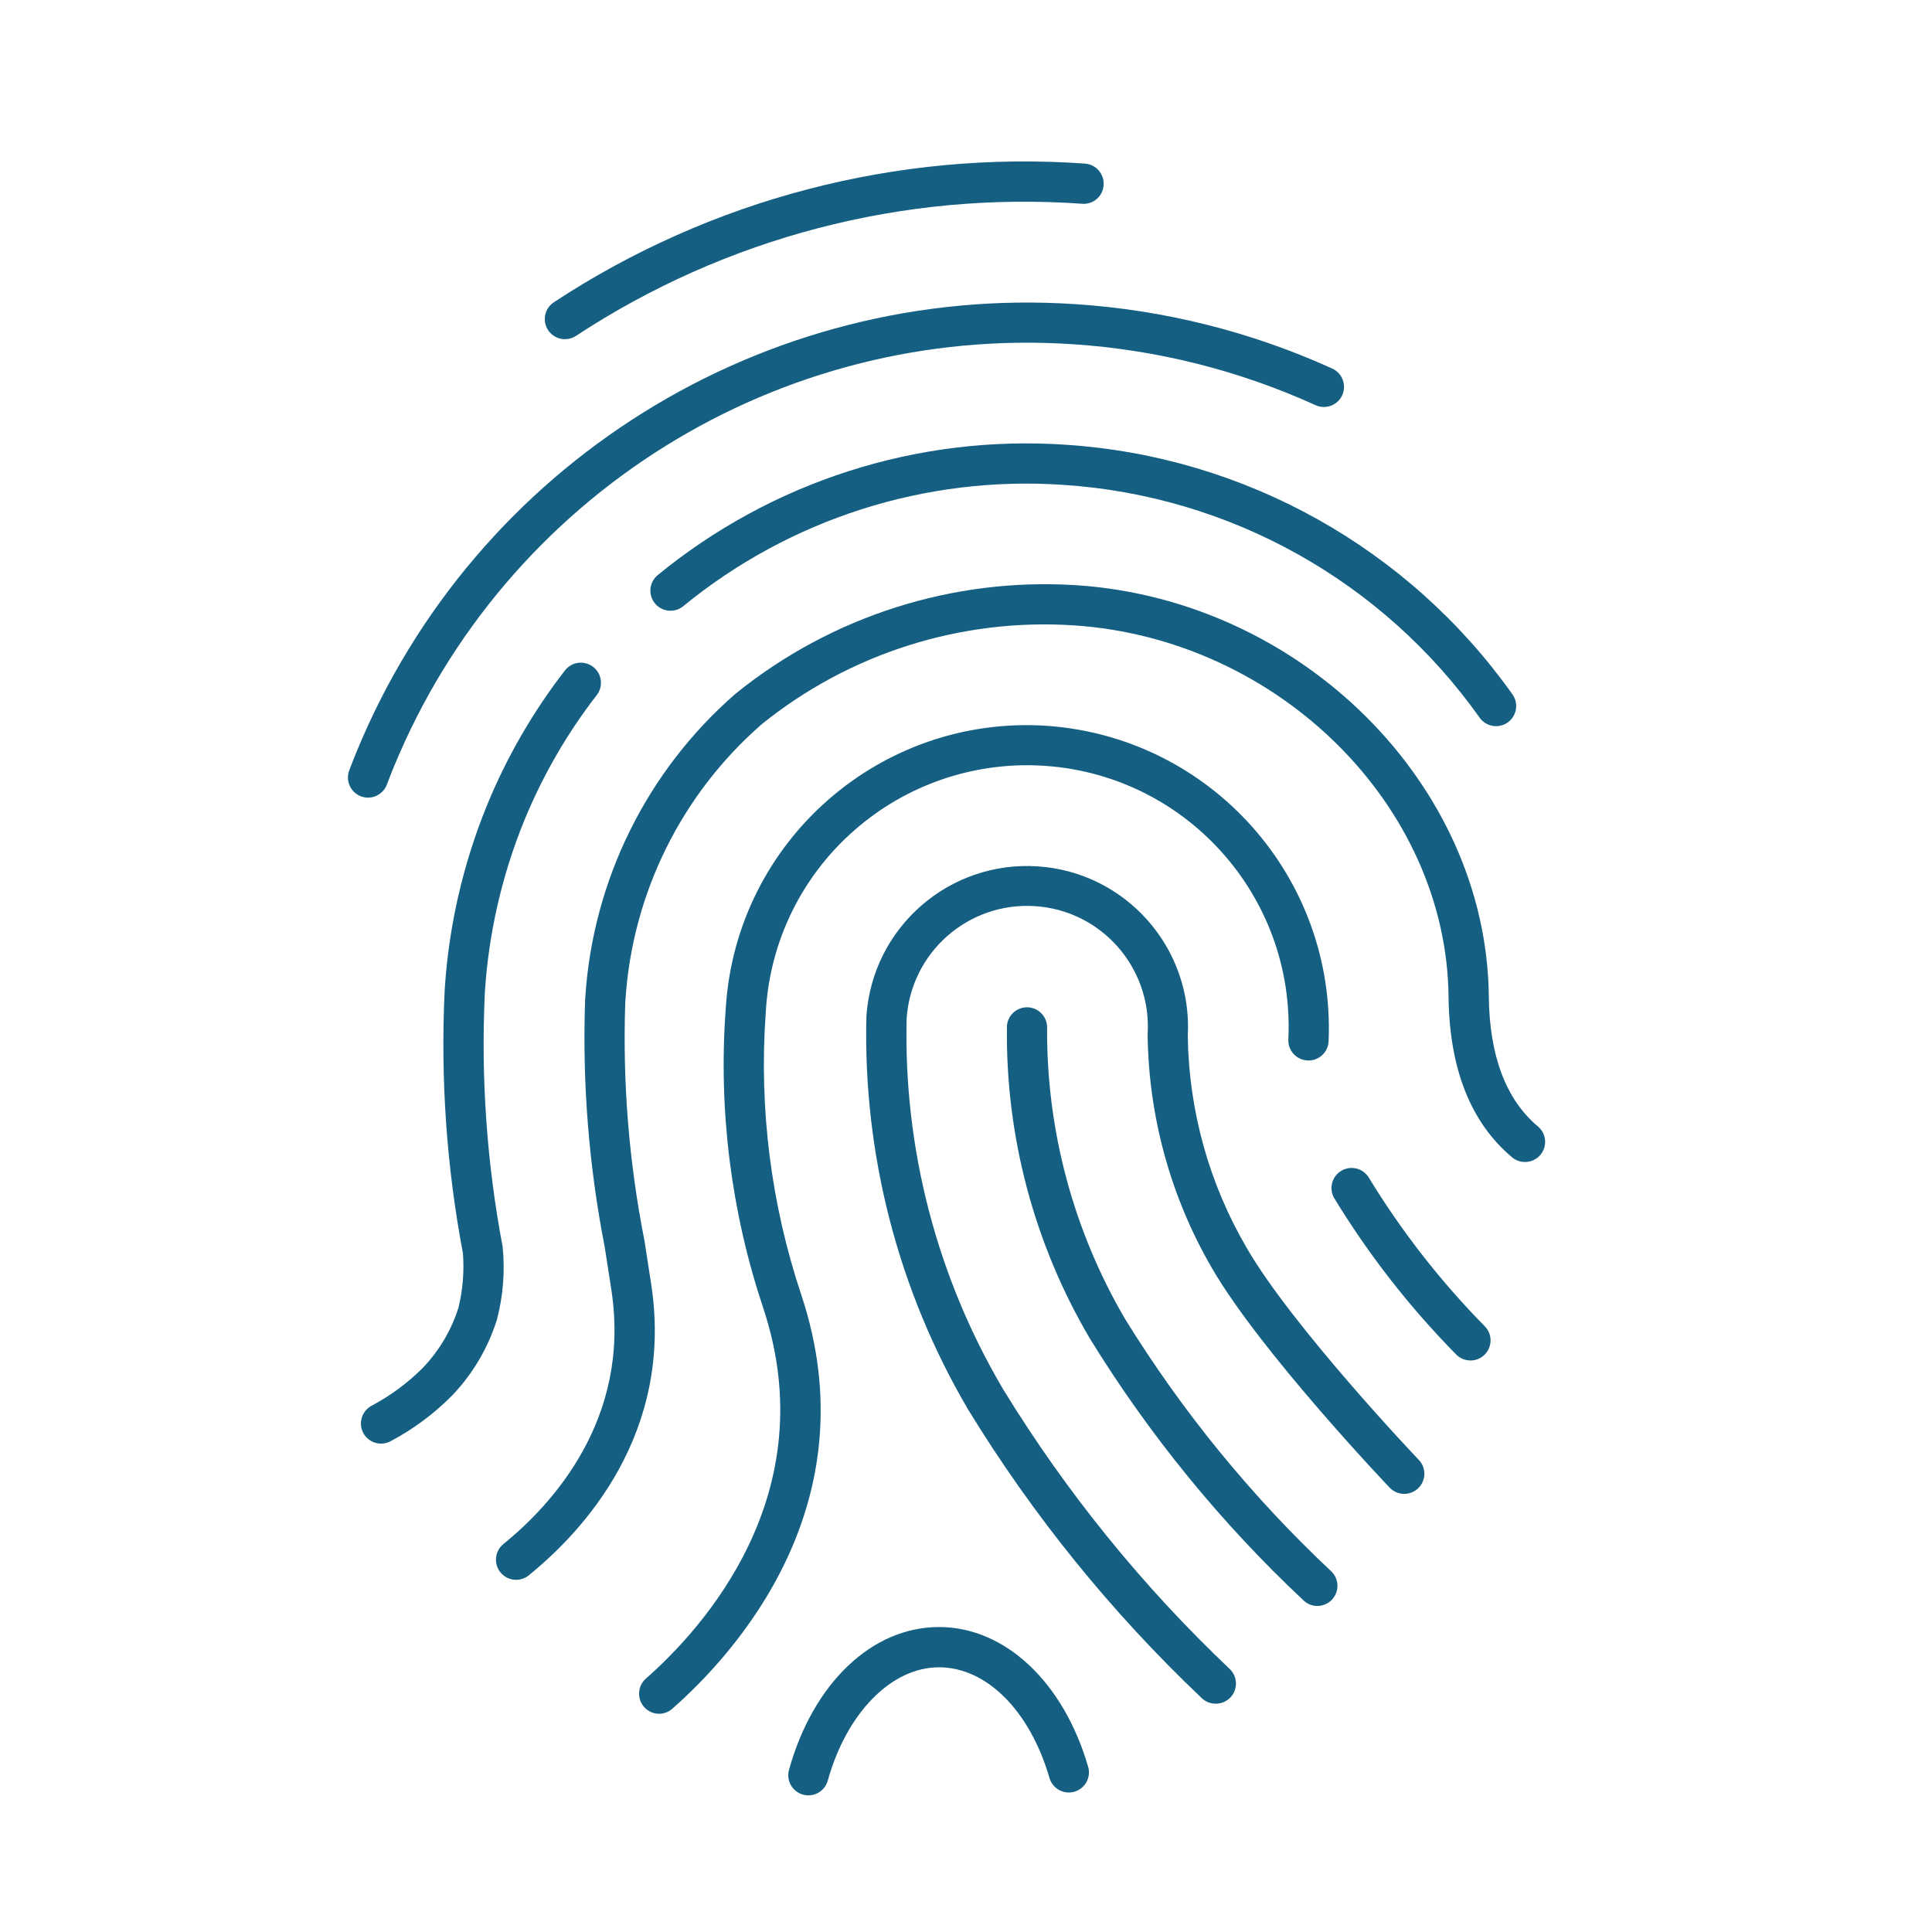 <svg width="96" height="96" xmlns="http://www.w3.org/2000/svg" xmlns:xlink="http://www.w3.org/1999/xlink" xml:space="preserve" overflow="hidden"><g transform="translate(-426 -185)"><path d="M491.46 264.8C491.201 264.801 490.953 264.7 490.767 264.52 486.674 260.679 483.11 256.311 480.167 251.531 477.384 246.82 475.954 241.433 476.035 235.962 476.085 235.412 476.571 235.007 477.121 235.056 477.653 235.105 478.053 235.562 478.03 236.095 478.001 241.167 479.338 246.154 481.9 250.532 484.749 255.15 488.197 259.37 492.154 263.083 492.55 263.468 492.559 264.101 492.174 264.497 491.986 264.69 491.729 264.799 491.46 264.8Z" fill="#156082"/><path d="M486.409 269.655C486.148 269.657 485.896 269.555 485.709 269.373 481.23 265.127 477.33 260.309 474.109 255.045 470.631 249.13 468.879 242.359 469.051 235.5 469.345 231.091 473.157 227.756 477.565 228.049 481.946 228.341 485.273 232.11 485.02 236.493 485.073 240.197 486.084 243.824 487.955 247.021 490.219 250.927 496.421 257.464 496.481 257.521 496.873 257.911 496.874 258.544 496.484 258.935 496.095 259.327 495.462 259.329 495.07 258.939 495.012 258.882 488.636 252.18 486.225 248.02 484.171 244.487 483.069 240.482 483.025 236.396 483.237 233.089 480.728 230.236 477.421 230.025 474.113 229.813 471.261 232.322 471.049 235.629 470.898 242.093 472.561 248.471 475.849 254.038 478.978 259.145 482.764 263.818 487.111 267.938 487.507 268.323 487.516 268.956 487.131 269.352 486.942 269.547 486.682 269.656 486.411 269.655Z" fill="#156082"/><path d="M466.168 274.21C465.616 274.21 465.168 273.762 465.168 273.21 465.168 273.119 465.181 273.029 465.205 272.941 466.405 268.631 469.331 265.846 472.658 265.846 475.934 265.846 478.842 268.571 480.069 272.789 480.223 273.32 479.918 273.874 479.388 274.029 478.857 274.183 478.302 273.878 478.148 273.347 477.177 270.005 475.021 267.847 472.658 267.847 470.295 267.847 468.069 270.11 467.131 273.479 467.01 273.911 466.617 274.21 466.168 274.21Z" fill="#156082"/><path d="M458.755 270.158C458.203 270.158 457.755 269.71 457.755 269.158 457.755 268.87 457.879 268.597 458.095 268.407 460.878 265.961 467.016 259.27 463.918 249.975 462.332 245.22 461.698 240.2 462.055 235.2L462.067 235.033C462.614 226.772 469.755 220.518 478.016 221.065 478.024 221.066 478.031 221.066 478.039 221.067 486.172 221.651 492.366 228.598 492.017 236.745 491.989 237.297 491.519 237.723 490.967 237.695 490.415 237.667 489.989 237.197 490.017 236.645 490.36 229.473 484.824 223.382 477.653 223.039 474.291 222.878 470.998 224.027 468.466 226.245 465.867 228.51 464.281 231.72 464.06 235.16L464.048 235.333C463.71 240.07 464.31 244.828 465.813 249.333 469.29 259.765 462.496 267.191 459.413 269.9 459.232 270.063 458.998 270.155 458.755 270.158ZM499.066 252.6C498.792 252.6 498.53 252.488 498.342 252.289 496.028 249.938 493.994 247.327 492.28 244.509 492.018 244.023 492.2 243.416 492.687 243.154 493.152 242.904 493.733 243.059 494.011 243.509 495.646 246.191 497.586 248.676 499.79 250.914 500.171 251.314 500.155 251.947 499.754 252.328 499.569 252.504 499.322 252.603 499.066 252.603Z" fill="#156082"/><path d="M451.643 263.5C451.091 263.5 450.643 263.052 450.644 262.499 450.644 262.198 450.78 261.914 451.013 261.724 453.429 259.763 457.341 255.524 456.387 249.151 456.278 248.422 456.165 247.695 456.049 246.968 455.259 242.93 454.931 238.814 455.073 234.702L455.082 234.558C455.458 228.739 458.142 223.311 462.537 219.48 467.312 215.611 473.37 213.683 479.503 214.08 490.685 214.825 499.87 223.988 499.978 234.504 500.008 237.463 500.83 239.64 502.419 240.973 502.842 241.328 502.897 241.959 502.542 242.382 502.187 242.805 501.556 242.86 501.133 242.505 499.076 240.779 498.015 238.094 497.978 234.524 497.878 225.024 489.533 216.753 479.37 216.075 473.766 215.704 468.227 217.456 463.855 220.982 459.858 224.465 457.418 229.4 457.078 234.691L457.068 234.838C456.934 238.802 457.255 242.768 458.025 246.658 458.14 247.39 458.255 248.122 458.365 248.858 459.465 256.212 455.021 261.05 452.272 263.279 452.094 263.423 451.872 263.501 451.643 263.5Z" fill="#156082"/><path d="M500.339 221.083C500.011 221.083 499.704 220.923 499.517 220.654 494.717 213.883 487.12 209.635 478.838 209.093 471.992 208.623 465.225 210.788 459.922 215.144 459.482 215.478 458.855 215.393 458.521 214.953 458.204 214.537 458.262 213.947 458.653 213.6 464.347 208.919 471.617 206.593 478.971 207.1 487.859 207.685 496.01 212.245 501.16 219.513 501.475 219.967 501.362 220.59 500.908 220.905 500.741 221.021 500.543 221.083 500.339 221.083Z" fill="#156082"/><path d="M444.934 256.733C444.382 256.733 443.934 256.286 443.934 255.733 443.933 255.363 444.138 255.022 444.466 254.849 445.398 254.354 446.253 253.724 447 252.978 447.816 252.128 448.426 251.102 448.781 249.978 448.996 249.095 449.071 248.184 449.003 247.278 448.19 242.976 447.885 238.592 448.095 234.219L448.101 234.113C448.306 230.991 449.012 227.923 450.194 225.026 451.177 222.624 452.482 220.367 454.071 218.315 454.409 217.878 455.037 217.799 455.474 218.137 455.911 218.475 455.99 219.103 455.652 219.54 454.173 221.448 452.96 223.549 452.046 225.783 450.947 228.478 450.289 231.333 450.097 234.238L450.091 234.347C449.893 238.572 450.191 242.806 450.978 246.962 451.097 248.169 451.001 249.388 450.695 250.562 450.26 251.956 449.513 253.233 448.51 254.295 447.6 255.226 446.551 256.01 445.4 256.618 445.256 256.694 445.096 256.733 444.934 256.733Z" fill="#156082"/><path d="M444.289 224.634C444.169 224.634 444.05 224.612 443.937 224.57 443.42 224.376 443.159 223.799 443.353 223.282 443.468 222.977 443.587 222.674 443.71 222.373 449.598 208.046 463.983 199.084 479.439 200.114 483.851 200.401 488.174 201.485 492.2 203.314 492.702 203.544 492.923 204.137 492.693 204.639 492.465 205.14 491.875 205.361 491.373 205.135 487.567 203.404 483.478 202.377 479.306 202.104 464.71 201.131 451.124 209.594 445.562 223.124 445.445 223.409 445.333 223.694 445.225 223.981 445.08 224.373 444.707 224.633 444.289 224.634Z" fill="#156082"/><path d="M454.071 201.854C453.519 201.854 453.071 201.407 453.071 200.854 453.071 200.517 453.24 200.203 453.522 200.018 461.323 194.888 470.595 192.467 479.908 193.129 480.459 193.166 480.875 193.643 480.838 194.194 480.808 194.739 480.342 195.156 479.797 195.127 479.79 195.126 479.782 195.126 479.774 195.125 470.896 194.492 462.056 196.799 454.619 201.691 454.456 201.798 454.266 201.854 454.071 201.854Z" fill="#156082"/></g></svg>